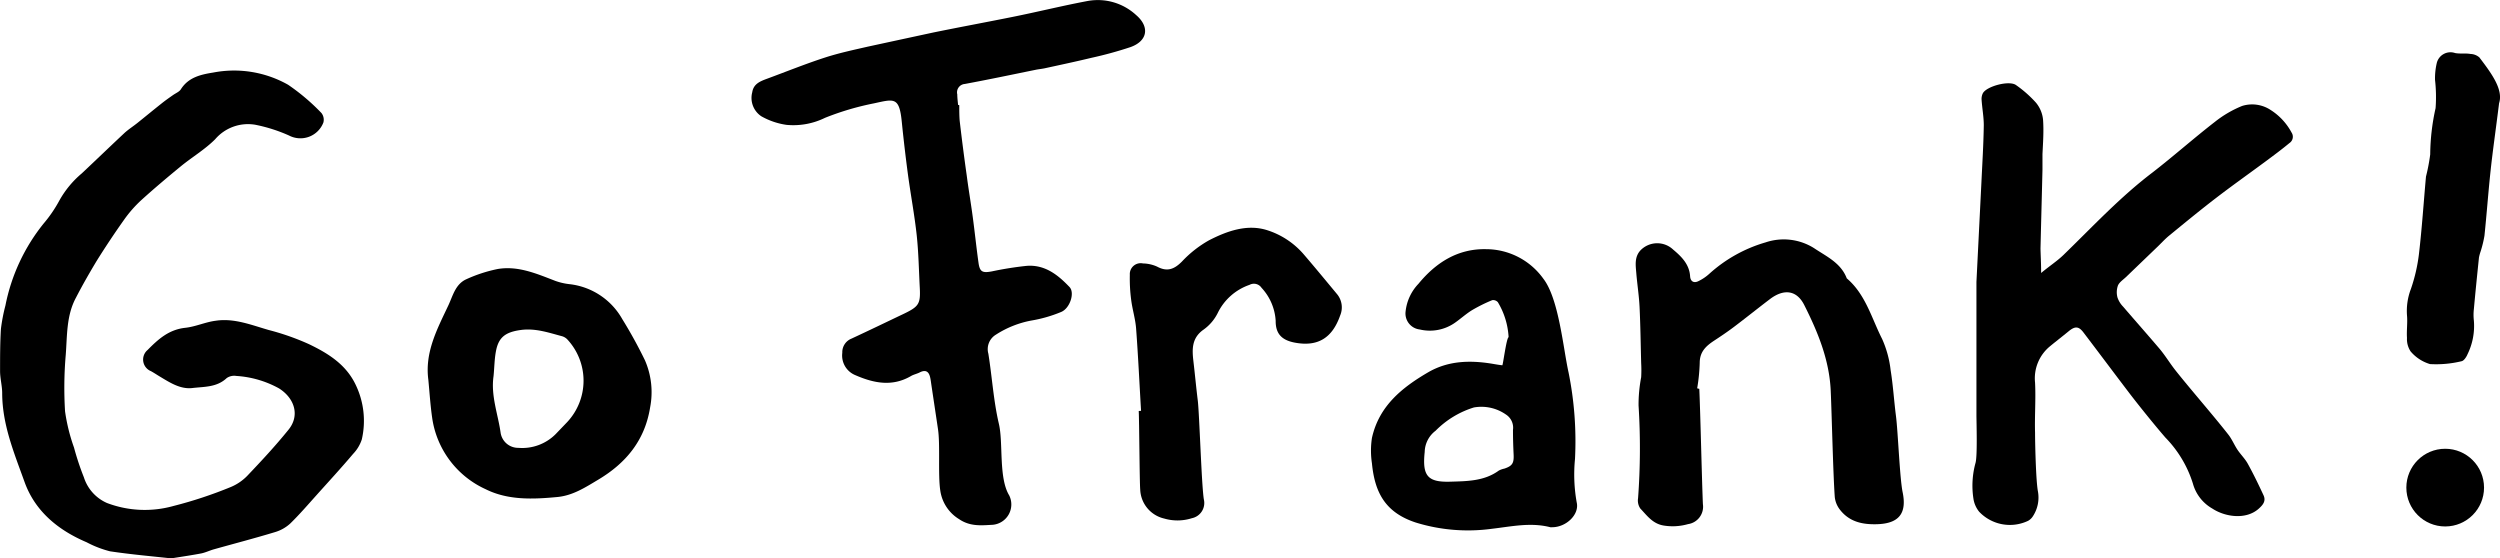 <svg xmlns="http://www.w3.org/2000/svg" viewBox="0 0 353.97 79.06"><title>gf-logo-08</title><g id="Layer_2" data-name="Layer 2"><g id="Layer_1-2" data-name="Layer 1"><path d="M24.24,79.06c-2.62-.29-5.65-.55-8.66-1a14.92,14.92,0,0,1-3.31-1.28c-4-1.7-7.29-4.36-8.79-8.53S.32,60.12.31,55.66c0-1-.29-2.05-.3-3.08,0-2,0-4,.12-6a24.53,24.53,0,0,1,.64-3.33A26.69,26.69,0,0,1,6.16,31.67,18.68,18.68,0,0,0,8.4,28.4a13.82,13.82,0,0,1,3.18-3.85c2-1.88,4-3.81,6-5.68.61-.57,1.32-1,2-1.56,1.11-.89,2.2-1.79,3.31-2.67.5-.4,1-.75,1.54-1.13s.93-.49,1.18-.87c1.08-1.71,2.85-2.09,4.59-2.37A15.55,15.55,0,0,1,40.79,12a29.62,29.62,0,0,1,4.72,4,1.54,1.54,0,0,1,.28,1.34,3.48,3.48,0,0,1-4.86,1.85,22.37,22.37,0,0,0-4.75-1.52,6.12,6.12,0,0,0-5.72,2.05c-1.45,1.45-3.26,2.52-4.85,3.82-1.9,1.56-3.79,3.15-5.61,4.8a17.55,17.55,0,0,0-2.43,2.77Q15.52,34,13.65,37c-1,1.67-2,3.41-2.89,5.14-1.37,2.53-1.24,5.36-1.45,8.09a54.54,54.54,0,0,0-.1,8,25.84,25.84,0,0,0,1.27,5.14,38,38,0,0,0,1.4,4.22,5.93,5.93,0,0,0,3.27,3.63,15.07,15.07,0,0,0,9.41.42,60.3,60.3,0,0,0,8.13-2.69A7,7,0,0,0,35,67.38c2-2.1,4-4.25,5.81-6.49,1.67-2,.95-4.46-1.29-5.89a14.33,14.33,0,0,0-6.05-1.77,1.87,1.87,0,0,0-1.37.3c-1.4,1.32-3.15,1.21-4.86,1.41s-3.18-.77-4.6-1.62c-.42-.25-.83-.53-1.27-.77a1.77,1.77,0,0,1-.47-3c1.49-1.51,3-2.89,5.35-3.14,1.46-.16,2.85-.82,4.31-1,2.62-.39,5.06.62,7.51,1.32a35.12,35.12,0,0,1,5.68,2c2.68,1.29,5.21,2.84,6.59,5.71a11.75,11.75,0,0,1,.89,7.77A5.34,5.34,0,0,1,50,64.26c-1.69,2-3.45,3.91-5.19,5.85-1.21,1.35-2.4,2.73-3.7,4a5.51,5.51,0,0,1-2.17,1.23c-2.87.87-5.78,1.63-8.67,2.44-.6.17-1.18.46-1.79.58C27.22,78.6,26,78.78,24.24,79.06Z"/><path d="M60.65,53.79c-.53-3.93,1.27-7.23,2.84-10.57.64-1.37,1-3,2.55-3.69a20.54,20.54,0,0,1,4.42-1.44c2.89-.49,5.51.66,8.14,1.67a8.78,8.78,0,0,0,2,.47,9.83,9.83,0,0,1,7.5,4.94A65.84,65.84,0,0,1,91.31,51a11.3,11.3,0,0,1,.74,6.68c-.74,4.64-3.38,7.86-7.32,10.22-1.84,1.1-3.61,2.26-5.8,2.47-3.47.33-7,.48-10.18-1.11a13.13,13.13,0,0,1-7.57-10.17C60.93,57.33,60.82,55.56,60.65,53.79Zm9.23-.53c-.4,2.77.63,5.37,1,8a2.51,2.51,0,0,0,2.52,2.15,6.68,6.68,0,0,0,5.27-1.94l1.64-1.71a8.58,8.58,0,0,0,0-11.72,1.69,1.69,0,0,0-.75-.44c-1.92-.51-3.79-1.17-5.88-.87s-3.09,1-3.46,3C70,50.89,70,52.09,69.88,53.26Z"/><path d="M289,38.65c1.2-1,2.23-1.66,3.12-2.51,4.13-4,8-8.18,12.6-11.68,3-2.32,5.88-4.88,8.9-7.22A15.64,15.64,0,0,1,317.46,15a4.74,4.74,0,0,1,4,.55,8.55,8.55,0,0,1,3,3.22,1.07,1.07,0,0,1-.31,1.49c-1.07.89-2.19,1.72-3.31,2.55-2.35,1.74-4.74,3.43-7.06,5.21s-4.44,3.53-6.64,5.33c-.64.52-1.19,1.15-1.8,1.72L301,39.24c-.4.38-.94.73-1.13,1.2a2.86,2.86,0,0,0-.06,1.68,3.44,3.44,0,0,0,.8,1.3c1.72,2,3.49,4,5.19,6,.83,1,1.49,2.11,2.3,3.12,2.14,2.69,5.28,6.28,7.41,9,.51.65.83,1.45,1.29,2.14s1.08,1.28,1.47,2c.8,1.45,1.52,2.94,2.22,4.45.38.82-.1,1.38-.71,1.92-1.83,1.6-4.79,1.12-6.55-.05a5.85,5.85,0,0,1-2.74-3.53,16.21,16.21,0,0,0-3.88-6.5c-1.52-1.75-3.81-4.59-5.22-6.44-2.14-2.81-4.25-5.64-6.39-8.45-.68-.9-1.2-.92-2.1-.18s-1.75,1.39-2.61,2.1a5.86,5.86,0,0,0-2.15,5.17c.12,2.36-.07,4.74,0,7.1,0,1.52.12,6.84.41,8.33a4.83,4.83,0,0,1-.7,3.47,1.92,1.92,0,0,1-.69.67,6,6,0,0,1-6.93-1.28,3.82,3.82,0,0,1-.82-1.88,12.11,12.11,0,0,1,.29-5c.3-.93.14-5.8.14-6.81q0-8.87,0-17.73c0-.37,0-.75,0-1.12q.35-7,.7-14c.13-2.73.3-5.45.34-8.18,0-1.2-.23-2.4-.31-3.6a1.82,1.82,0,0,1,.18-.94c.55-1,3.75-1.85,4.7-1.15a16.44,16.44,0,0,1,2.82,2.49,4.46,4.46,0,0,1,1,2.39c.12,1.62,0,3.26-.08,4.89,0,.74,0,1.48,0,2.23-.09,3.71-.19,7.42-.28,11.13C288.93,36.2,289,37.22,289,38.65Z"/><path d="M135.82,14.89c0,.74,0,1.48.06,2.21q.45,3.88,1,7.76c.26,2,.59,3.9.85,5.86.29,2.15.51,4.31.81,6.45.18,1.33.55,1.51,1.92,1.25a48.42,48.42,0,0,1,4.82-.77c2.62-.24,4.5,1.25,6.16,3,.76.81.06,3-1.19,3.52A19.31,19.31,0,0,1,146,45.39a14,14,0,0,0-5,2,2.39,2.39,0,0,0-1.06,2.69c.53,3.31.73,6.69,1.49,9.93.64,2.7-.06,7.63,1.46,10.13a2.89,2.89,0,0,1-2.29,4.16c-1.63.09-3.23.28-4.81-.8a5.65,5.65,0,0,1-2.65-4c-.35-2.23,0-6.5-.33-8.73s-.63-4.2-.94-6.29c-.05-.34-.09-.69-.16-1-.18-.86-.63-1.19-1.49-.75-.39.2-.85.29-1.23.51-2.69,1.57-5.33,1-7.95-.15a3,3,0,0,1-1.78-3.14,2.06,2.06,0,0,1,1.29-2c2.5-1.16,5-2.37,7.48-3.55,2.06-1,2.32-1.39,2.2-3.66-.13-2.46-.17-4.94-.43-7.39-.31-2.88-.85-5.73-1.24-8.6q-.5-3.75-.88-7.51c-.35-3.59-1.12-3.21-3.92-2.61a39.14,39.14,0,0,0-6.94,2.05,10.18,10.18,0,0,1-5.45,1,10.07,10.07,0,0,1-3.58-1.22,3.12,3.12,0,0,1-1.28-3.4c.18-1.2,1.16-1.56,2.06-1.9,2.72-1,5.43-2.1,8.2-3,2-.65,4.07-1.09,6.12-1.56q4.62-1,9.26-2c3.72-.76,7.46-1.45,11.19-2.2S150.43.81,154,.14a8,8,0,0,1,6.87,2c1.95,1.68,1.61,3.67-.81,4.53a54.72,54.72,0,0,1-5.54,1.52c-2.19.53-4.41,1-6.61,1.48-.43.09-.88.13-1.31.22-3.33.68-6.65,1.38-10,2a1.19,1.19,0,0,0-1.06,1.48c0,.49.07,1,.11,1.48Z"/><path d="M240.6,55.06c.17,3.86.35,12.45.51,16.32A2.49,2.49,0,0,1,239,74.21a7.9,7.9,0,0,1-3.44.2C234,74.16,233.2,73,232.25,72a2,2,0,0,1-.32-1.45A95.94,95.94,0,0,0,232,57.41a20.86,20.86,0,0,1,.37-4,17.7,17.7,0,0,0,0-2c-.07-2.65-.1-5.31-.23-8-.08-1.58-.33-3.15-.46-4.74-.09-1.11-.28-2.25.57-3.2a3.29,3.29,0,0,1,4.65-.13c1.19,1,2.29,2.08,2.4,3.78.05.77.57,1,1.19.68a6.43,6.43,0,0,0,1.49-1,20.3,20.3,0,0,1,8-4.48,8.06,8.06,0,0,1,6.86.81c1.77,1.19,3.8,2.08,4.64,4.28,2.67,2.27,3.51,5.64,5,8.57a14.81,14.81,0,0,1,1.21,4.43c.35,2.16.48,4.35.76,6.52s.53,8.77.94,10.76c.62,3-.53,4.43-3.59,4.53-2.13.07-4-.35-5.33-2.11a3.49,3.49,0,0,1-.69-1.75c-.24-3.43-.42-11.59-.57-15-.19-4.39-1.82-8.34-3.75-12.17-1.05-2.09-2.86-2.36-4.87-.83-1.74,1.32-3.44,2.69-5.18,4-.89.67-1.82,1.29-2.75,1.9-1.13.75-2,1.56-2,3.12a25.74,25.74,0,0,1-.36,3.6Z"/><path d="M213.6,47.74a10.69,10.69,0,0,0-1.52-4.95.88.88,0,0,0-.8-.29,22.17,22.17,0,0,0-2.85,1.41c-.83.51-1.57,1.18-2.36,1.74a6.19,6.19,0,0,1-5.05,1,2.28,2.28,0,0,1-2-2.59,6.68,6.68,0,0,1,1.81-3.87c2.46-3,5.57-5,9.59-4.91a10,10,0,0,1,8.09,4.17c2.21,2.85,2.82,9.89,3.58,13.29A49.12,49.12,0,0,1,223,65a22.49,22.49,0,0,0,.24,6.12c.42,1.72-1.48,3.52-3.45,3.53a1.11,1.11,0,0,1-.28,0c-2.79-.72-5.51-.1-8.28.22a25.05,25.05,0,0,1-10.79-.89c-4.3-1.42-5.79-4.24-6.19-8.38a11.92,11.92,0,0,1,0-3.59c1-4.53,4.27-7.15,8-9.32,2.85-1.64,5.94-1.7,9.08-1.18.46.08.92.16,1.38.21C212.81,51.69,213.29,47.85,213.6,47.74ZM201.72,64c-.36,3.39.42,4.3,3.64,4.2,2.37-.07,4.79-.07,6.85-1.57a2.92,2.92,0,0,1,.79-.28c1.13-.38,1.37-.77,1.31-2s-.09-2.32-.09-3.48a2.22,2.22,0,0,0-1-2.18,6.07,6.07,0,0,0-4.53-1,13,13,0,0,0-5.43,3.3A3.86,3.86,0,0,0,201.72,64Z"/><path d="M161.56,58.17c-.23-3.88-.41-7.77-.7-11.64-.1-1.37-.53-2.71-.7-4.08a23.14,23.14,0,0,1-.19-3.54,1.54,1.54,0,0,1,1.86-1.61,5.09,5.09,0,0,1,2,.45c1.43.77,2.43.38,3.52-.72a15.93,15.93,0,0,1,3.82-3c2.56-1.32,5.42-2.34,8.24-1.44a11.37,11.37,0,0,1,5.12,3.35c1.61,1.87,3.17,3.77,4.75,5.67a2.94,2.94,0,0,1,.47,3.06c-1.12,3.2-3.17,4.44-6.38,3.85-1.86-.34-2.77-1.24-2.75-3.1a7.51,7.51,0,0,0-2-4.67,1.3,1.3,0,0,0-1.7-.42,7.85,7.85,0,0,0-4.51,4,6.36,6.36,0,0,1-2,2.34c-1.67,1.17-1.64,2.74-1.44,4.45.22,1.86.39,3.73.62,5.58s.53,12,.86,14a2.2,2.2,0,0,1-1.69,2.67,6.71,6.71,0,0,1-3.92.05,4.38,4.38,0,0,1-3.4-4.13c-.09-1-.14-10.07-.21-11.1Z"/><path d="M353.84,14.62c-.5,4-.9,6.74-1.2,9.53-.33,3.07-.55,6.15-.87,9.22a16,16,0,0,1-.55,2.25,6.06,6.06,0,0,0-.23.85c-.25,2.43-.5,4.87-.72,7.3a7.06,7.06,0,0,0,0,1.62,9.09,9.09,0,0,1-.89,4.75c-.16.39-.5.92-.83,1a15.32,15.32,0,0,1-4.49.41,5.72,5.72,0,0,1-2.75-1.8,3.15,3.15,0,0,1-.51-1.9c-.07-1.07.1-2.15,0-3.22a8.72,8.72,0,0,1,.56-3.73A23.91,23.91,0,0,0,342.49,36c.43-3.67.67-7.36,1-11a27,27,0,0,0,.6-3.14,31,31,0,0,1,.76-6.55,21.56,21.56,0,0,0-.08-4A9.61,9.61,0,0,1,345,9a2,2,0,0,1,2.61-1.49c.71.14,1.46,0,2.18.13a2,2,0,0,1,1.26.49C352.76,10.38,354.47,12.68,353.84,14.62Z"/><circle cx="346.21" cy="69.04" r="5.5"/></g></g></svg>